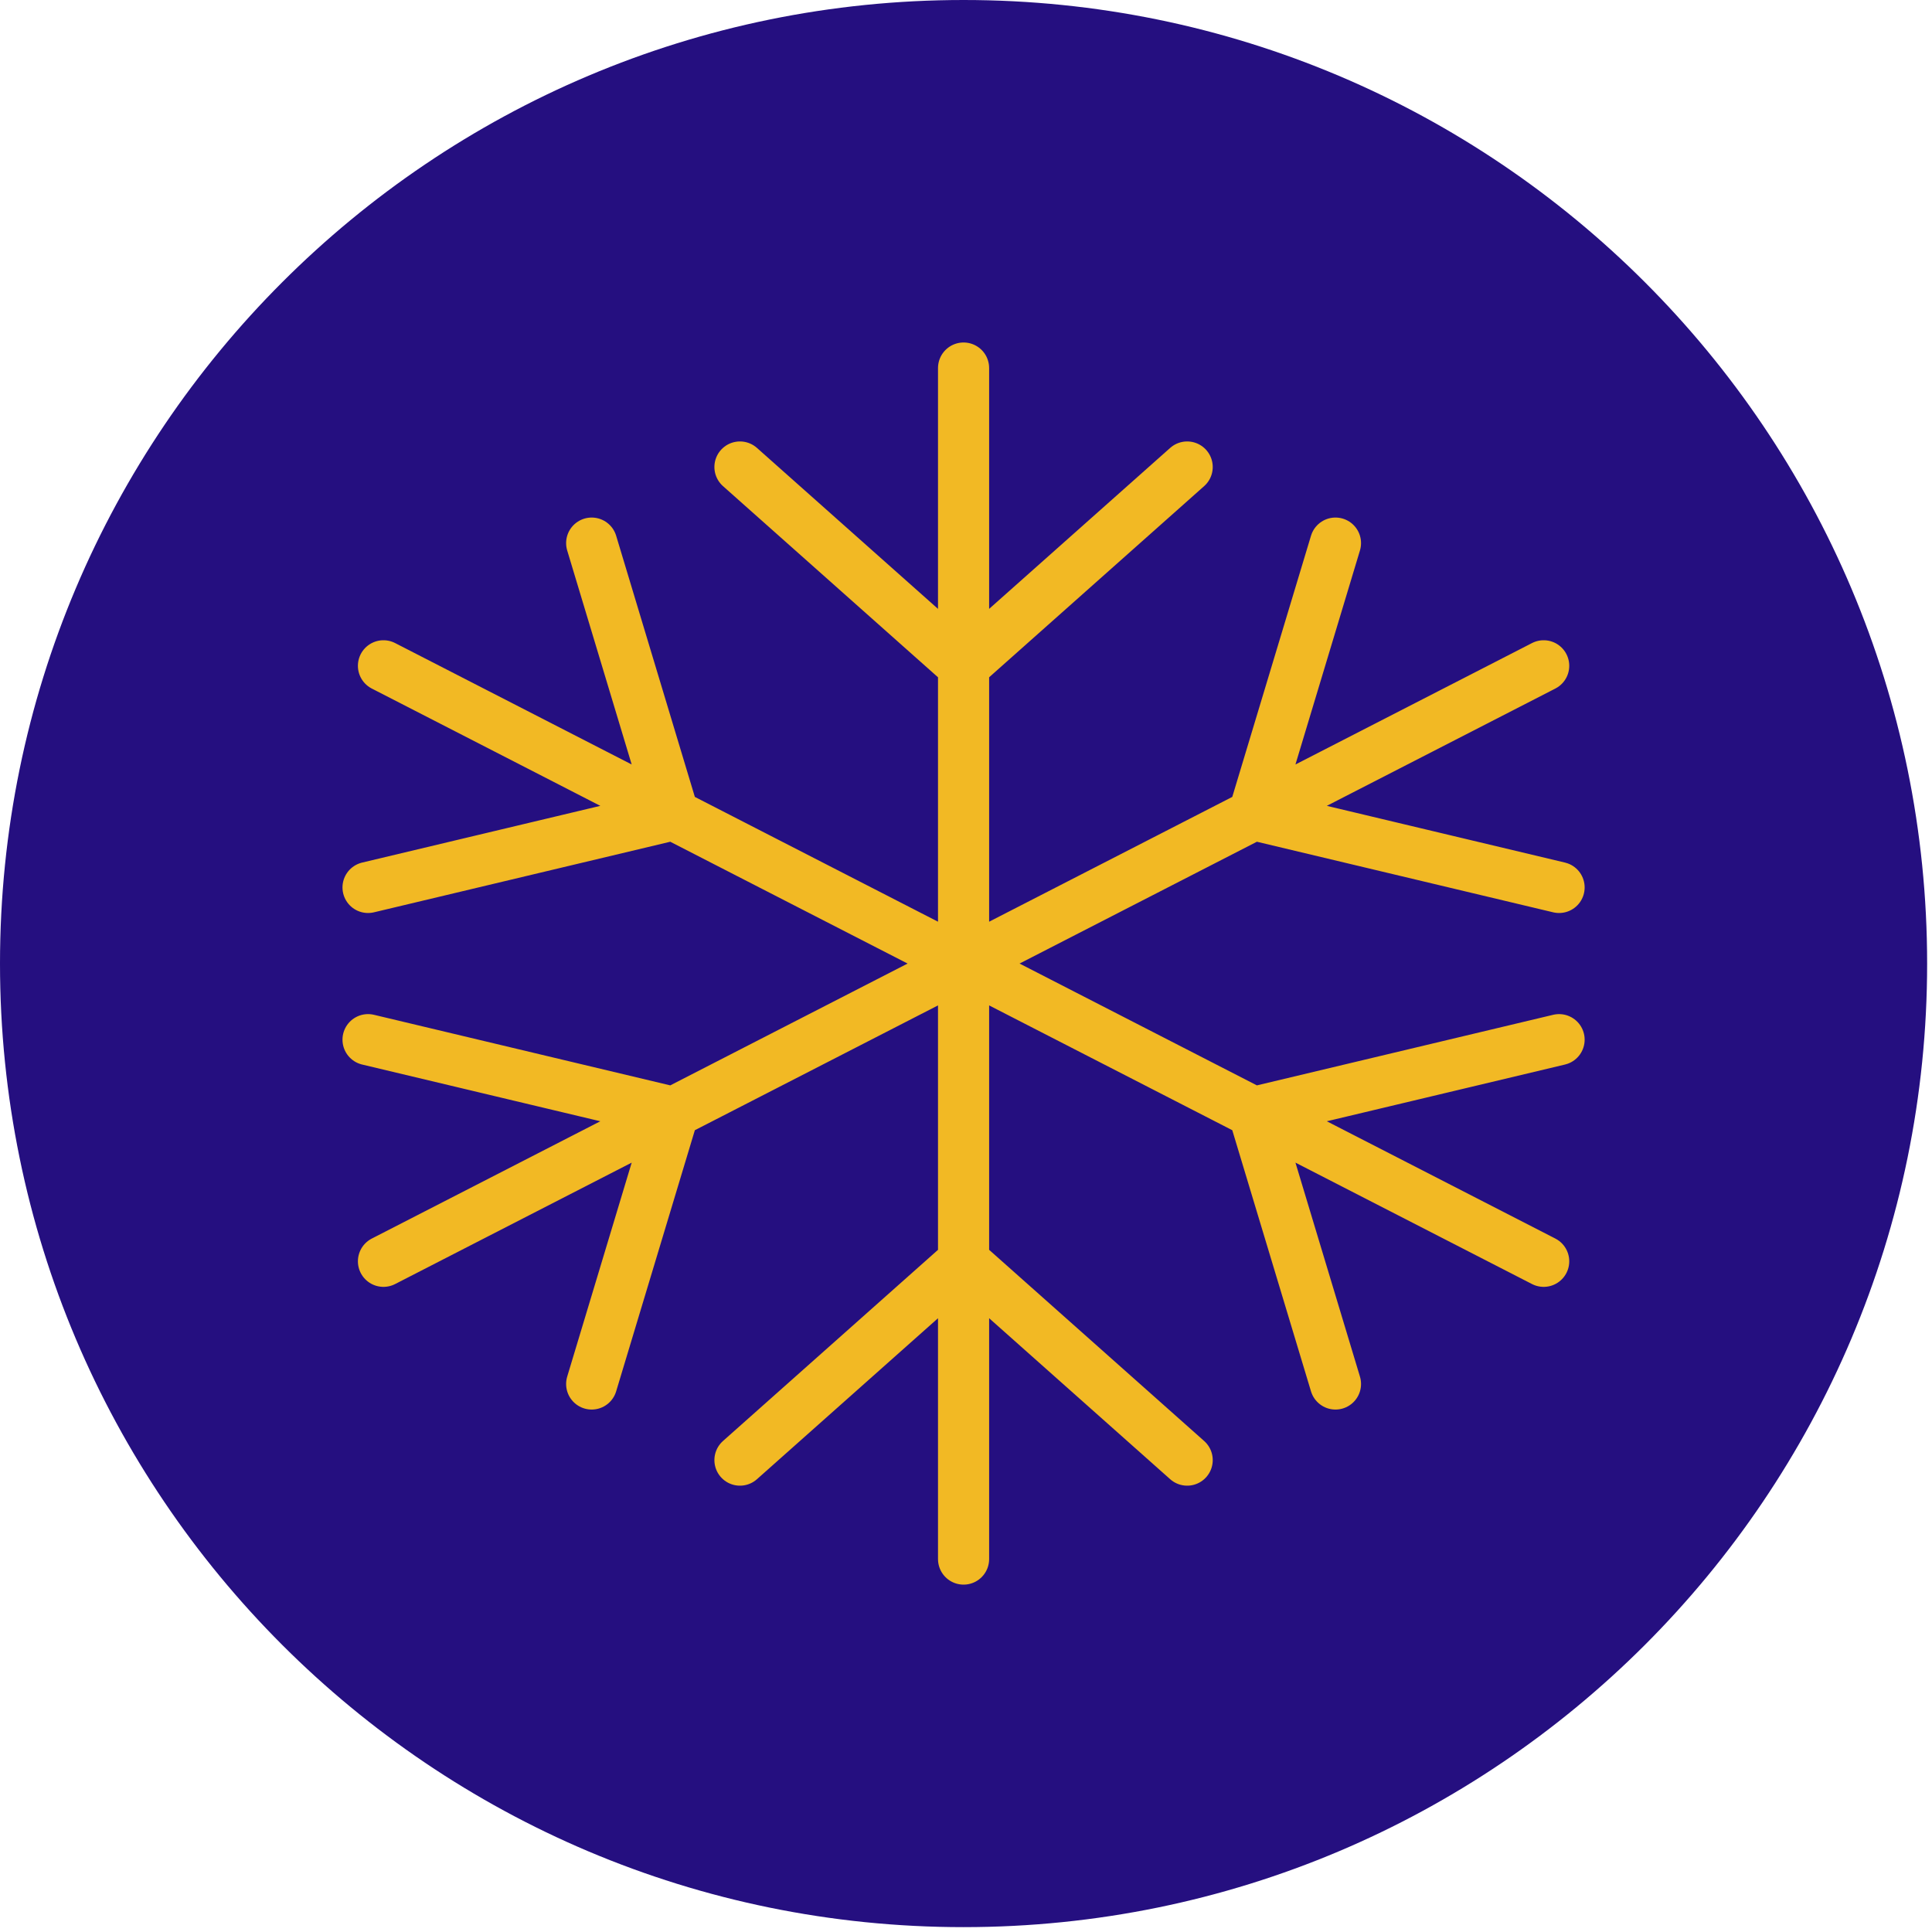 <svg xmlns="http://www.w3.org/2000/svg" fill="none" viewBox="0 0 100 100">
  <g id="hielo 1" clip-path="url(#clip0)">
    <g id="Group">
      <path class="circulo" fill="#250F80"
        d="M49.874 99.748c27.545 0 49.874-22.33 49.874-49.874C99.748 22.329 77.418 0 49.874 0 22.329 0 0 22.33 0 49.874c0 27.545 22.33 49.874 49.874 49.874z" />
      <g id="Frio">
        <g id="Vector">
          <path fill="#F2B924"
            d="M49.874 19.05v61.647V19.05zM38.3 24.172l11.574 10.29L38.3 24.172zm23.148 0l-11.574 10.29 11.574-10.29zM38.3 75.575l11.574-10.29L38.3 75.575zm23.148 0l-11.573-10.29 11.573 10.29zm18.453-41.113L19.848 65.285l60.053-30.823zm-10.777-6.351l-4.237 14.057 4.237-14.057zm11.574 17.823l-15.81-3.766 15.81 3.766zM19.05 53.813l15.811 3.766-15.811-3.766zm11.575 17.822l4.236-14.056-4.236 14.056zM19.848 34.462l60.053 30.823-60.053-30.823zm10.777-6.351l4.236 14.057-4.236-14.057zM19.05 45.934l15.811-3.766-15.811 3.766zm61.648 7.879l-15.81 3.766 15.81-3.766zM69.124 71.635l-4.237-14.056z" />
          <path stroke="#F2B924" stroke-linecap="round" stroke-linejoin="round" stroke-width="2.646"
            d="M69.124 71.635l-4.237-14.056M49.874 19.05v61.647V19.05zM38.3 24.172l11.574 10.29L38.3 24.172zm23.148 0l-11.574 10.29 11.574-10.29zM38.3 75.575l11.574-10.29L38.3 75.575zm23.148 0l-11.573-10.29 11.573 10.29zm18.453-41.113L19.848 65.285l60.053-30.823zm-10.777-6.351l-4.237 14.057 4.237-14.057zm11.574 17.823l-15.81-3.766 15.81 3.766zM19.05 53.813l15.811 3.766-15.811-3.766zm11.575 17.822l4.236-14.056-4.236 14.056zM19.848 34.462l60.053 30.823-60.053-30.823zm10.777-6.351l4.236 14.057-4.236-14.057zM19.05 45.934l15.811-3.766-15.811 3.766zm61.648 7.879l-15.81 3.766 15.81-3.766z" />
        </g>
      </g>
    </g>
  </g>
  <defs>
    <clipPath id="clip0">
      <path fill="#fff" d="M0 0h99.748v99.748H0z" />
    </clipPath>
  </defs>
</svg>